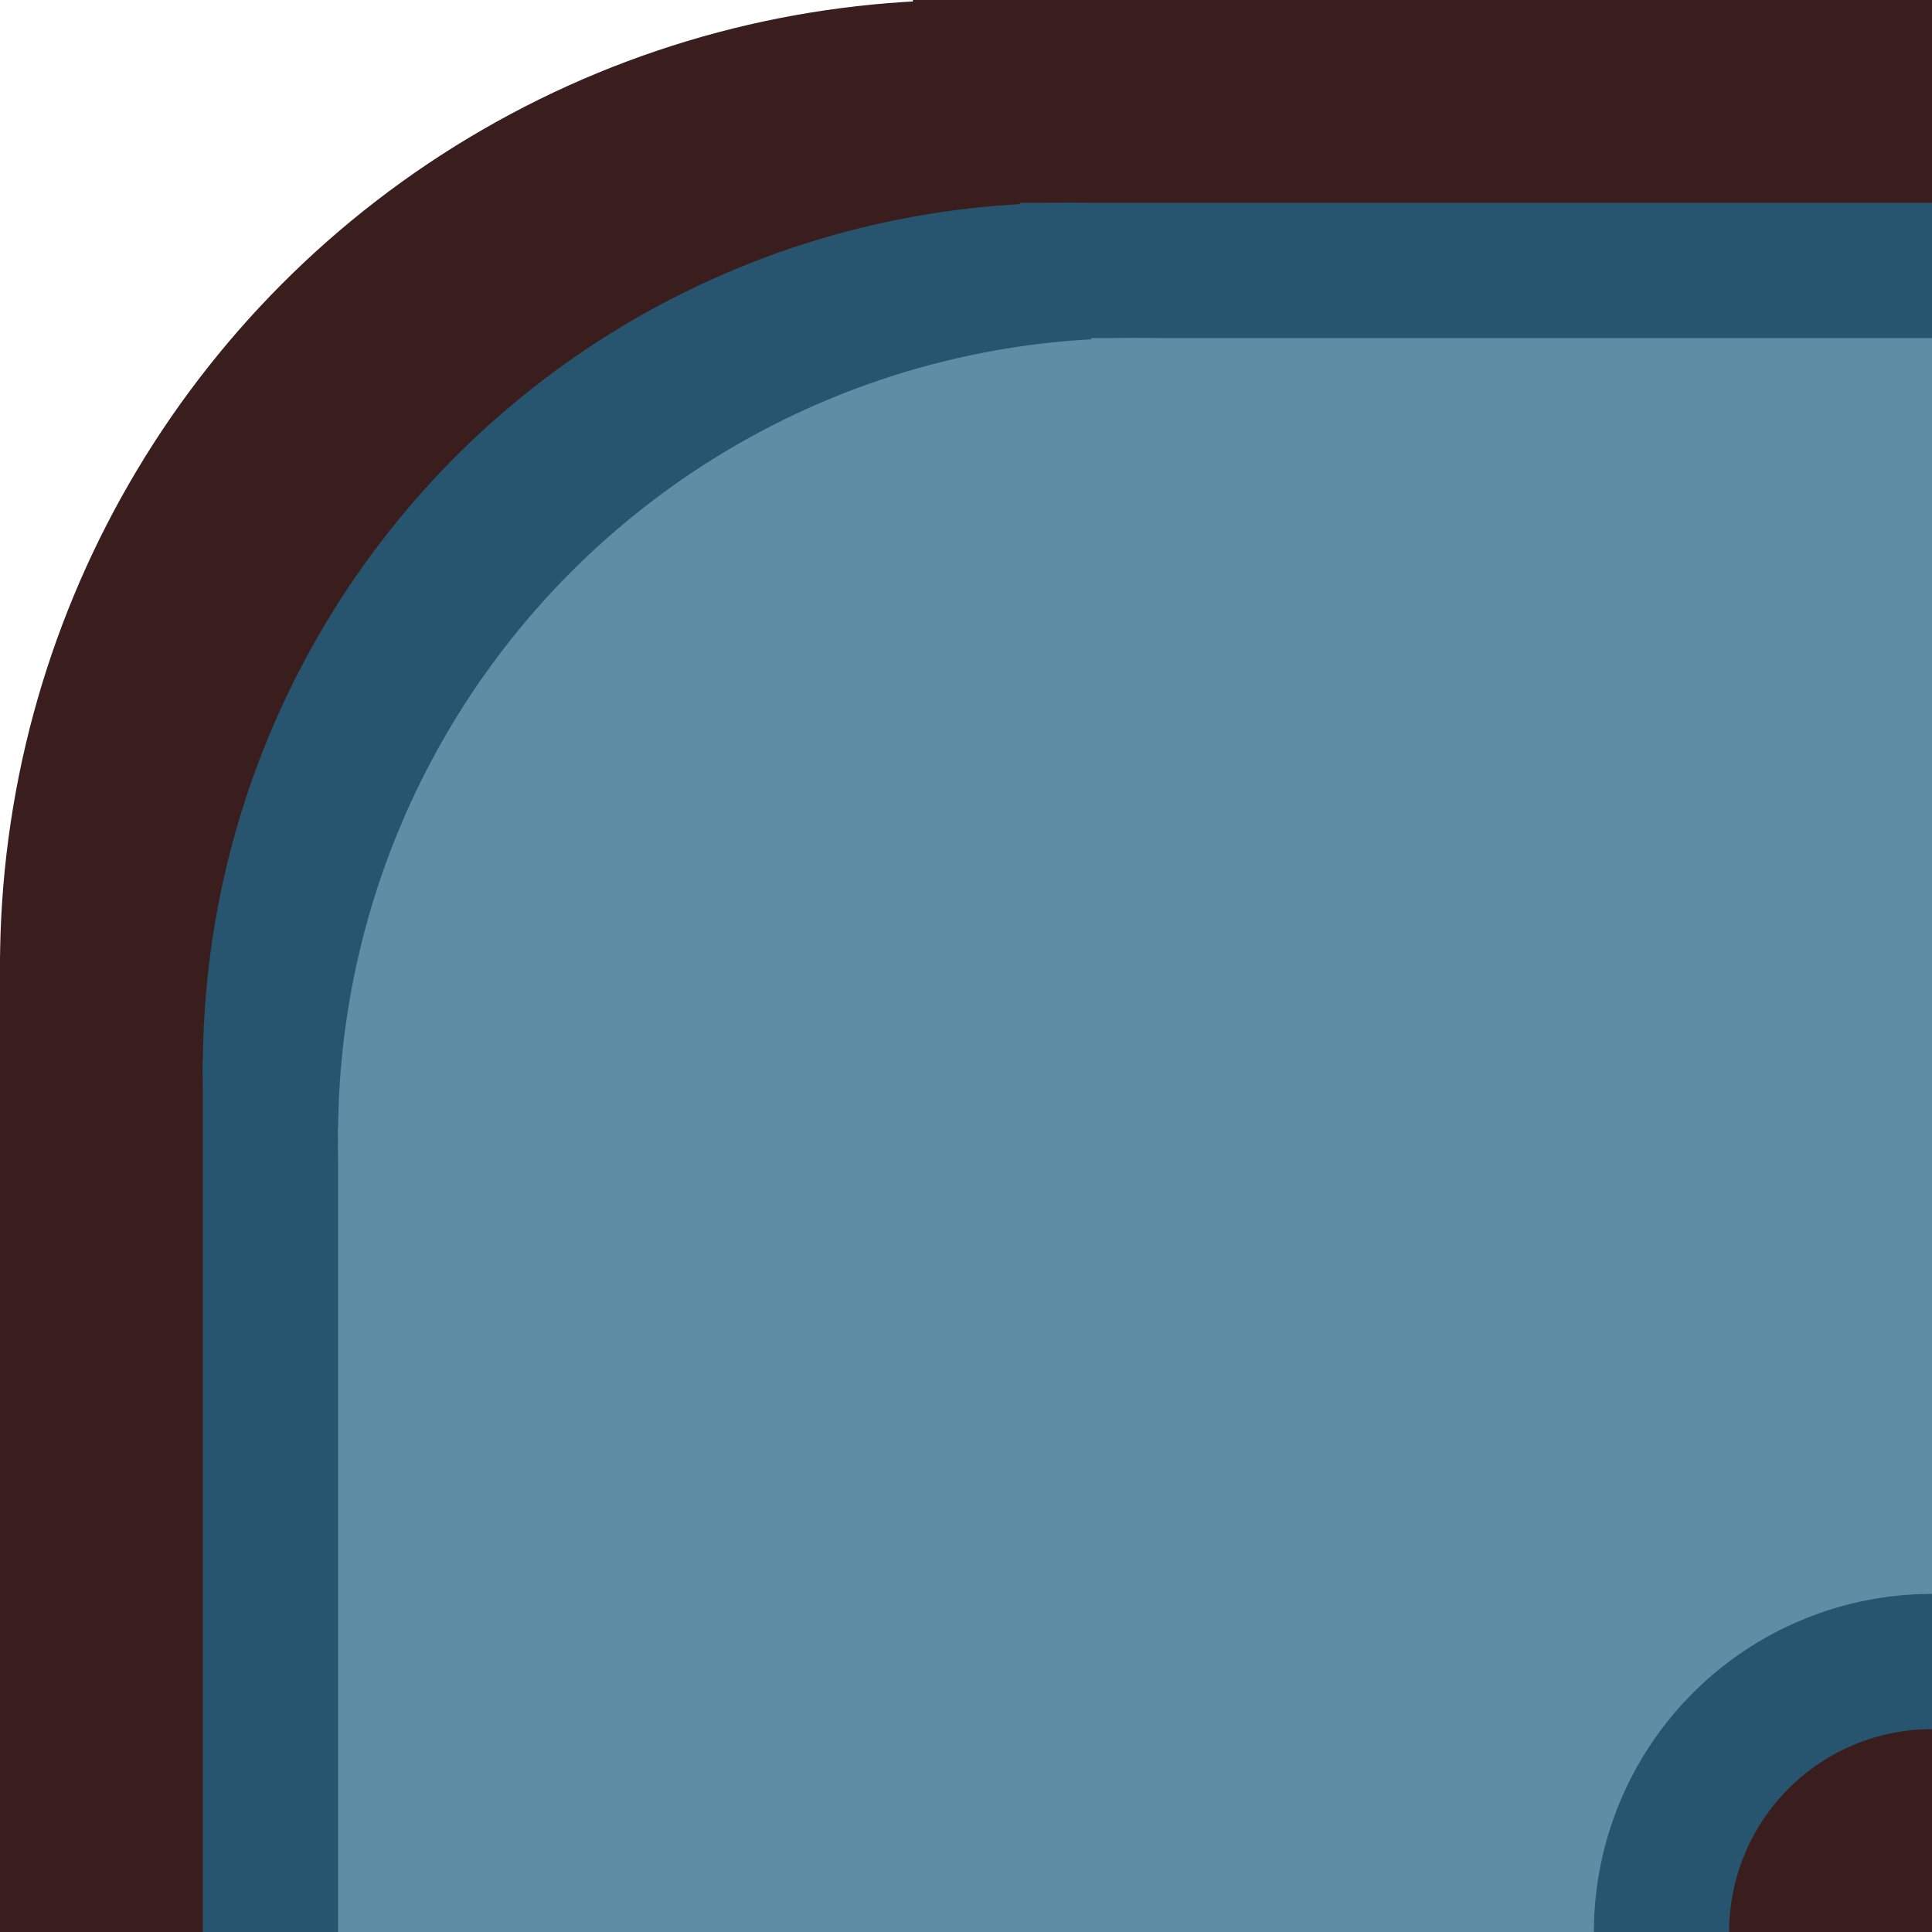 <svg width="400" height="400" viewBox="0 0 400 400" fill="none" xmlns="http://www.w3.org/2000/svg">
<g clip-path="url(#clip0_17_212)">
<circle cx="200" cy="200" r="200" fill="#3A1E1E"/>
<rect x="189" width="211" height="400" fill="#3A1E1E"/>
<rect y="198" width="400" height="202" fill="#3A1E1E"/>
<circle cx="221" cy="221" r="179" fill="#27556F"/>
<rect x="211.155" y="42" width="188.845" height="358" fill="#27556F"/>
<rect x="42" y="219.21" width="358" height="180.79" fill="#27556F"/>
<circle cx="235" cy="235" r="165" fill="#608DA6"/>
<rect x="225.925" y="70" width="174.075" height="330" fill="#608DA6"/>
<rect x="70" y="233.35" width="330" height="166.65" fill="#608DA6"/>
<path d="M330 400C330 390.807 331.811 381.705 335.328 373.212C338.846 364.719 344.002 357.003 350.503 350.503C357.003 344.002 364.719 338.846 373.212 335.328C381.705 331.811 390.807 330 400 330V400H330Z" fill="#27556F"/>
<path d="M358 400C358 394.484 359.086 389.023 361.197 383.927C363.308 378.832 366.401 374.202 370.302 370.302C374.202 366.401 378.832 363.308 383.927 361.197C389.023 359.086 394.484 358 400 358V400H358Z" fill="#3A1E1E"/>
</g>
<defs>
<clipPath id="clip0_17_212">
<rect width="400" height="400" fill="white"/>
</clipPath>
</defs>
</svg>
